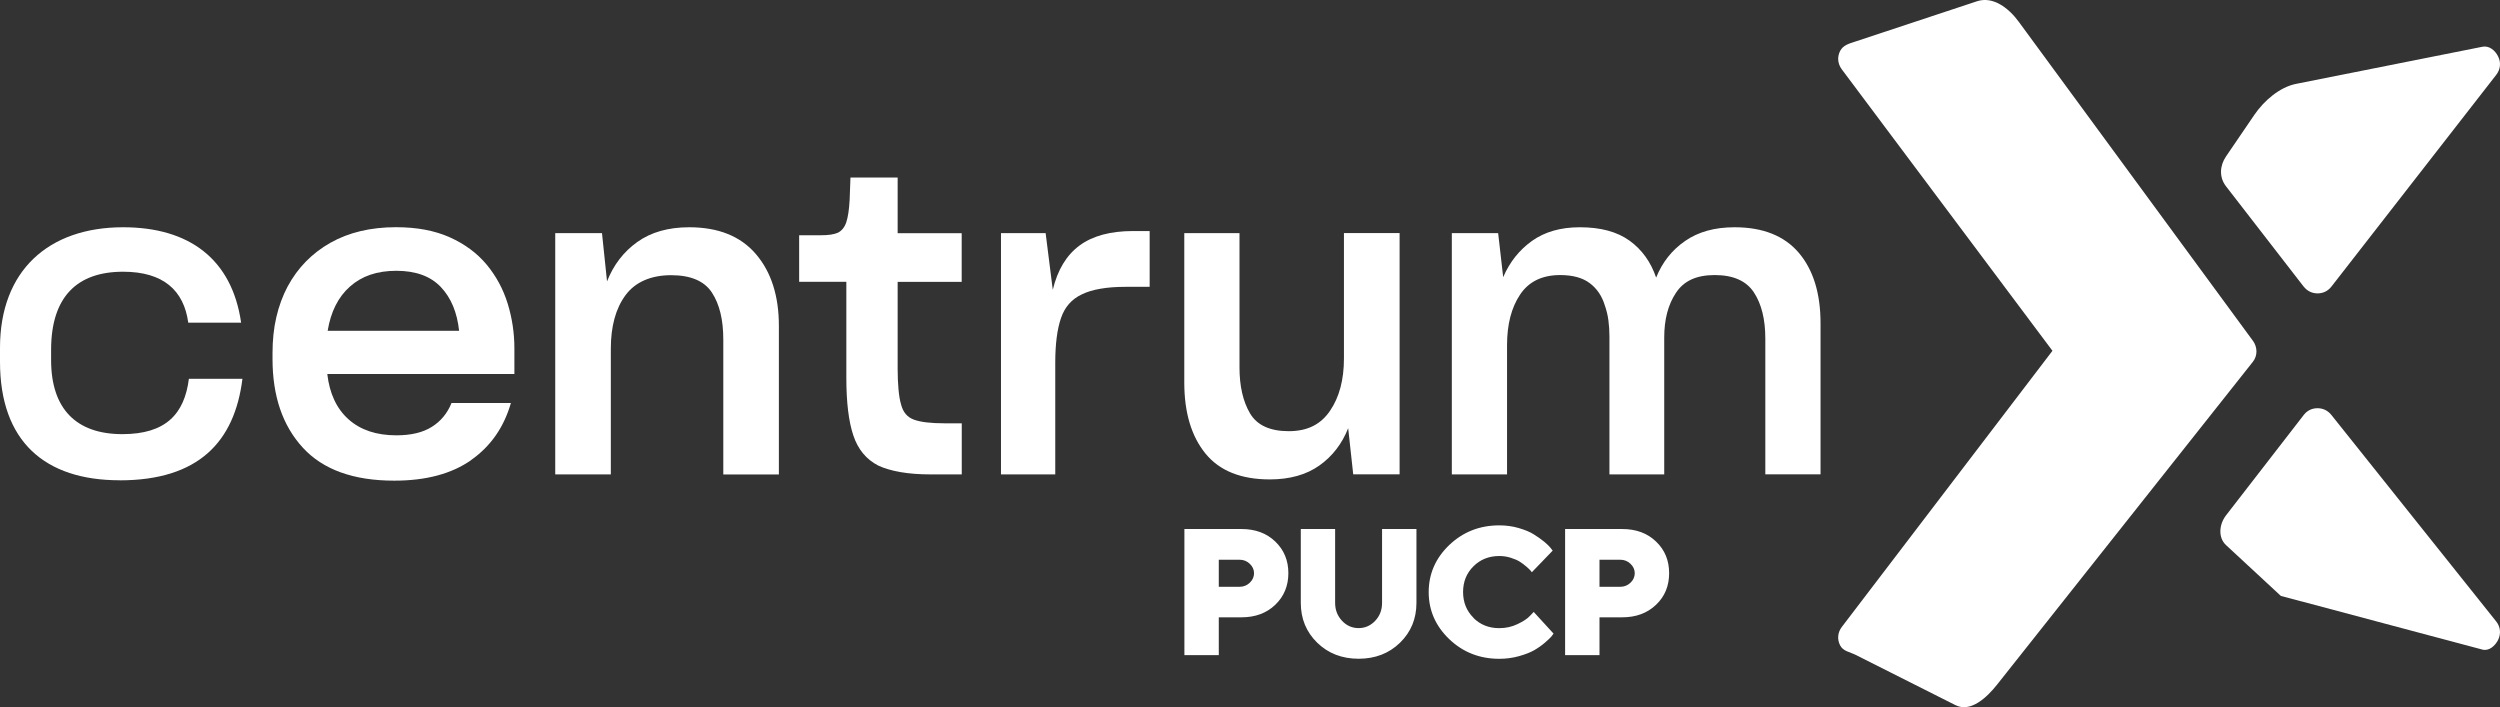 <svg width="251" height="71" viewBox="0 0 251 71" fill="none" xmlns="http://www.w3.org/2000/svg">
<rect x="0" y="0" width="251" height="71" fill="#333333" stroke="none"/>
<g id="LOGO_Blanco" clip-path="url(#clip0_1021_258)">
<g id="Group">
<path id="Vector" d="M47.306 46.194C45.346 47.568 42.774 48.258 39.584 48.258C35.495 48.258 32.436 47.157 30.407 44.95C28.379 42.743 27.361 39.777 27.361 36.041V35.45C27.361 34.157 27.486 32.957 27.742 31.851C27.998 30.738 28.379 29.706 28.884 28.754C29.902 26.871 31.331 25.416 33.179 24.371C35.027 23.333 37.218 22.811 39.759 22.811C41.844 22.811 43.642 23.146 45.152 23.824C46.657 24.496 47.893 25.41 48.854 26.56C49.809 27.71 50.515 29.015 50.97 30.477C51.42 31.938 51.645 33.442 51.645 34.984V37.552H32.861C33.086 39.516 33.797 41.033 34.996 42.103C36.194 43.172 37.792 43.707 39.796 43.707C41.263 43.707 42.449 43.427 43.348 42.861C44.247 42.302 44.915 41.5 45.333 40.461H51.295C50.59 42.905 49.26 44.813 47.3 46.187M35.139 28.767C33.953 29.817 33.21 31.303 32.898 33.212H46.095C45.895 31.359 45.283 29.892 44.253 28.81C43.223 27.729 41.738 27.188 39.79 27.188C37.842 27.188 36.325 27.716 35.139 28.767Z" fill="white"/>
<path id="Vector_2" d="M61.327 47.63H55.746V23.407H60.44L60.946 28.251C61.595 26.597 62.613 25.273 63.992 24.29C65.372 23.308 67.107 22.817 69.192 22.817C72.126 22.817 74.361 23.718 75.897 25.515C77.432 27.312 78.2 29.712 78.2 32.721V47.636H72.619V34.07C72.619 32.105 72.239 30.539 71.477 29.376C70.716 28.213 69.348 27.629 67.376 27.629C65.403 27.629 63.792 28.294 62.806 29.631C61.82 30.961 61.327 32.758 61.327 35.002V47.642V47.63Z" fill="white"/>
<path id="Vector_3" d="M96.566 47.63H93.438C92.308 47.63 91.303 47.555 90.411 47.4C89.524 47.244 88.781 47.026 88.188 46.747C86.977 46.131 86.141 45.118 85.673 43.713C85.204 42.308 84.973 40.386 84.973 37.943V28.294H80.235V23.619H82.389C82.782 23.619 83.119 23.6 83.407 23.557C83.688 23.513 83.931 23.451 84.124 23.364C84.518 23.165 84.799 22.817 84.967 22.313C85.136 21.81 85.248 21.064 85.304 20.081C85.329 19.547 85.354 18.975 85.367 18.353C85.379 17.737 85.385 18.191 85.385 17.825H90.124V23.414H96.553V28.3H90.124V37.023C90.124 37.813 90.155 38.503 90.211 39.112C90.267 39.715 90.348 40.212 90.467 40.604C90.66 41.388 91.104 41.904 91.778 42.14C92.452 42.382 93.469 42.5 94.824 42.5H96.56V47.642L96.566 47.63Z" fill="white"/>
<path id="Vector_4" d="M100.499 47.63V23.408H104.981L105.699 29.096C106.179 27.101 107.072 25.621 108.383 24.651C109.694 23.681 111.492 23.196 113.777 23.196H115.425V28.798H113.015C112.054 28.798 111.211 28.86 110.474 28.991C109.738 29.115 109.12 29.308 108.614 29.556C107.596 30.035 106.897 30.831 106.523 31.938C106.142 33.044 105.948 34.543 105.948 36.426V47.63H100.492H100.499Z" fill="white"/>
<path id="Vector_5" d="M135.357 42.992C134.733 44.565 133.771 45.814 132.46 46.741C131.149 47.667 129.489 48.133 127.491 48.133C124.589 48.133 122.429 47.263 121.018 45.522C119.607 43.781 118.902 41.406 118.902 38.403V23.408H124.445V36.886C124.445 38.77 124.801 40.306 125.5 41.499C126.205 42.693 127.504 43.29 129.389 43.29C131.274 43.29 132.604 42.612 133.534 41.245C134.464 39.883 134.932 38.136 134.932 35.997V23.401H140.52V47.623H135.863L135.357 42.992Z" fill="white"/>
<path id="Vector_6" d="M151.307 47.63H145.763V23.407H150.414L150.92 27.828C151.569 26.311 152.536 25.099 153.816 24.185C155.102 23.271 156.7 22.817 158.617 22.817C160.702 22.817 162.362 23.265 163.611 24.166C164.853 25.067 165.739 26.299 166.276 27.871C166.894 26.33 167.868 25.099 169.198 24.185C170.521 23.271 172.169 22.817 174.148 22.817C176.995 22.817 179.148 23.675 180.603 25.385C182.057 27.101 182.782 29.457 182.782 32.46V47.623H177.238V33.977C177.238 32.068 176.857 30.526 176.096 29.364C175.334 28.201 174.023 27.616 172.163 27.616C170.303 27.616 169.06 28.207 168.274 29.388C167.481 30.57 167.088 32.068 167.088 33.896V47.63H161.588V33.772C161.588 33.212 161.551 32.671 161.482 32.149C161.413 31.627 161.289 31.129 161.12 30.651C160.839 29.724 160.34 28.984 159.622 28.437C158.904 27.89 157.905 27.616 156.638 27.616C154.834 27.616 153.492 28.269 152.618 29.575C151.744 30.881 151.307 32.572 151.307 34.654V47.63Z" fill="white"/>
<path id="Vector_7" d="M12.017 48.22C4.52 48.22 0 44.334 0 36.321V34.922C0 27.181 4.863 22.817 12.36 22.817C18.971 22.817 23.285 25.988 24.209 32.398H18.902C18.459 29.158 16.399 27.281 12.36 27.281C7.735 27.281 5.131 29.805 5.131 35.127V36.153C5.131 41.064 7.666 43.588 12.285 43.588C16.636 43.588 18.515 41.574 18.965 38.03H24.34C23.553 44.372 19.92 48.226 12.011 48.226" fill="white"/>
<path id="Vector_8" d="M162.862 53.113C164.26 53.113 165.396 53.53 166.27 54.375C167.15 55.215 167.581 56.272 167.581 57.546C167.581 58.821 167.15 59.884 166.264 60.723C165.384 61.562 164.254 61.979 162.862 61.979H160.589V65.778H157.137V53.113H162.855H162.862ZM160.589 56.197V58.914H162.674C163.08 58.914 163.417 58.777 163.704 58.503C163.985 58.236 164.129 57.913 164.129 57.552C164.129 57.192 163.985 56.874 163.704 56.607C163.417 56.334 163.08 56.197 162.674 56.197H160.589ZM147.93 62.035C148.622 62.725 149.49 63.067 150.526 63.067C151.176 63.067 151.781 62.936 152.355 62.663C152.93 62.389 153.342 62.122 153.598 61.842L153.985 61.438L155.976 63.614C155.932 63.682 155.864 63.776 155.77 63.894C155.676 64.012 155.464 64.211 155.133 64.503C154.796 64.795 154.434 65.05 154.047 65.274C153.66 65.498 153.148 65.697 152.512 65.877C151.875 66.057 151.213 66.144 150.526 66.144C148.554 66.144 146.881 65.485 145.501 64.167C144.128 62.849 143.441 61.276 143.441 59.448C143.441 57.621 144.128 56.041 145.501 54.723C146.881 53.412 148.548 52.746 150.526 52.746C151.207 52.746 151.856 52.833 152.474 53.014C153.086 53.194 153.598 53.399 153.991 53.648C154.391 53.897 154.74 54.145 155.04 54.388C155.339 54.636 155.552 54.848 155.689 55.022L155.889 55.283L153.797 57.453C153.766 57.403 153.716 57.341 153.654 57.272C153.591 57.198 153.454 57.067 153.248 56.887C153.03 56.7 152.811 56.533 152.58 56.39C152.355 56.247 152.05 56.116 151.675 55.998C151.3 55.88 150.92 55.824 150.533 55.824C149.49 55.824 148.629 56.166 147.936 56.856C147.243 57.54 146.893 58.404 146.893 59.436C146.893 60.468 147.243 61.339 147.936 62.022L147.93 62.035ZM138.066 62.333C138.528 61.848 138.759 61.245 138.759 60.53V53.113H142.211V60.53C142.211 62.122 141.662 63.452 140.563 64.528C139.465 65.597 138.079 66.138 136.406 66.138C134.733 66.138 133.347 65.597 132.248 64.528C131.15 63.452 130.6 62.122 130.6 60.53V53.113H134.046V60.53C134.046 61.245 134.283 61.842 134.745 62.333C135.207 62.824 135.763 63.061 136.406 63.061C137.049 63.061 137.604 62.818 138.066 62.333ZM124.639 53.113C126.031 53.113 127.167 53.53 128.041 54.375C128.915 55.215 129.352 56.272 129.352 57.546C129.352 58.821 128.908 59.884 128.035 60.723C127.161 61.562 126.024 61.979 124.639 61.979H122.366V65.778H118.914V53.113H124.639ZM122.366 56.197V58.914H124.451C124.857 58.914 125.194 58.777 125.481 58.503C125.762 58.236 125.906 57.913 125.906 57.552C125.906 57.192 125.762 56.874 125.481 56.607C125.194 56.334 124.857 56.197 124.451 56.197H122.366Z" fill="white"/>
<g id="Group_2">
<path id="Vector_9" d="M231.292 28.773C231.636 29.215 232.116 29.451 232.678 29.457C233.24 29.457 233.721 29.221 234.07 28.779L250.625 7.51C251.044 6.969 251.119 6.286 250.813 5.67C250.513 5.055 249.907 4.557 249.233 4.694L230.512 8.424C228.864 8.754 227.297 10.128 226.348 11.514L223.489 15.711C222.852 16.643 222.796 17.806 223.489 18.701L231.286 28.773H231.292Z" fill="white"/>
<path id="Vector_10" d="M226.186 34.207L202.676 2.176C201.678 0.815 200.105 -0.404 198.5 0.124L186.315 4.159C185.666 4.377 185.048 4.52 184.742 5.129C184.436 5.739 184.511 6.416 184.916 6.963L206.066 35.22L184.916 62.949C184.504 63.49 184.436 64.174 184.742 64.783C185.048 65.392 185.703 65.448 186.315 65.753L196.328 70.795C197.839 71.56 199.462 70.055 200.51 68.731L226.186 36.327C226.685 35.699 226.654 34.847 226.186 34.201V34.207Z" fill="white"/>
<path id="Vector_11" d="M250.625 62.402L234.07 41.661C233.721 41.226 233.24 40.984 232.678 40.984C232.116 40.984 231.636 41.22 231.292 41.667L223.495 51.739C222.802 52.635 222.671 53.965 223.495 54.73L228.995 59.828L249.233 65.218C249.895 65.392 250.507 64.851 250.813 64.242C251.112 63.627 251.05 62.936 250.625 62.402Z" fill="white"/>
</g>
</g>
</g>
<defs>
<clipPath id="clip0_1021_258">
<rect width="251" height="71" fill="white"/>
</clipPath>
</defs>
</svg>
